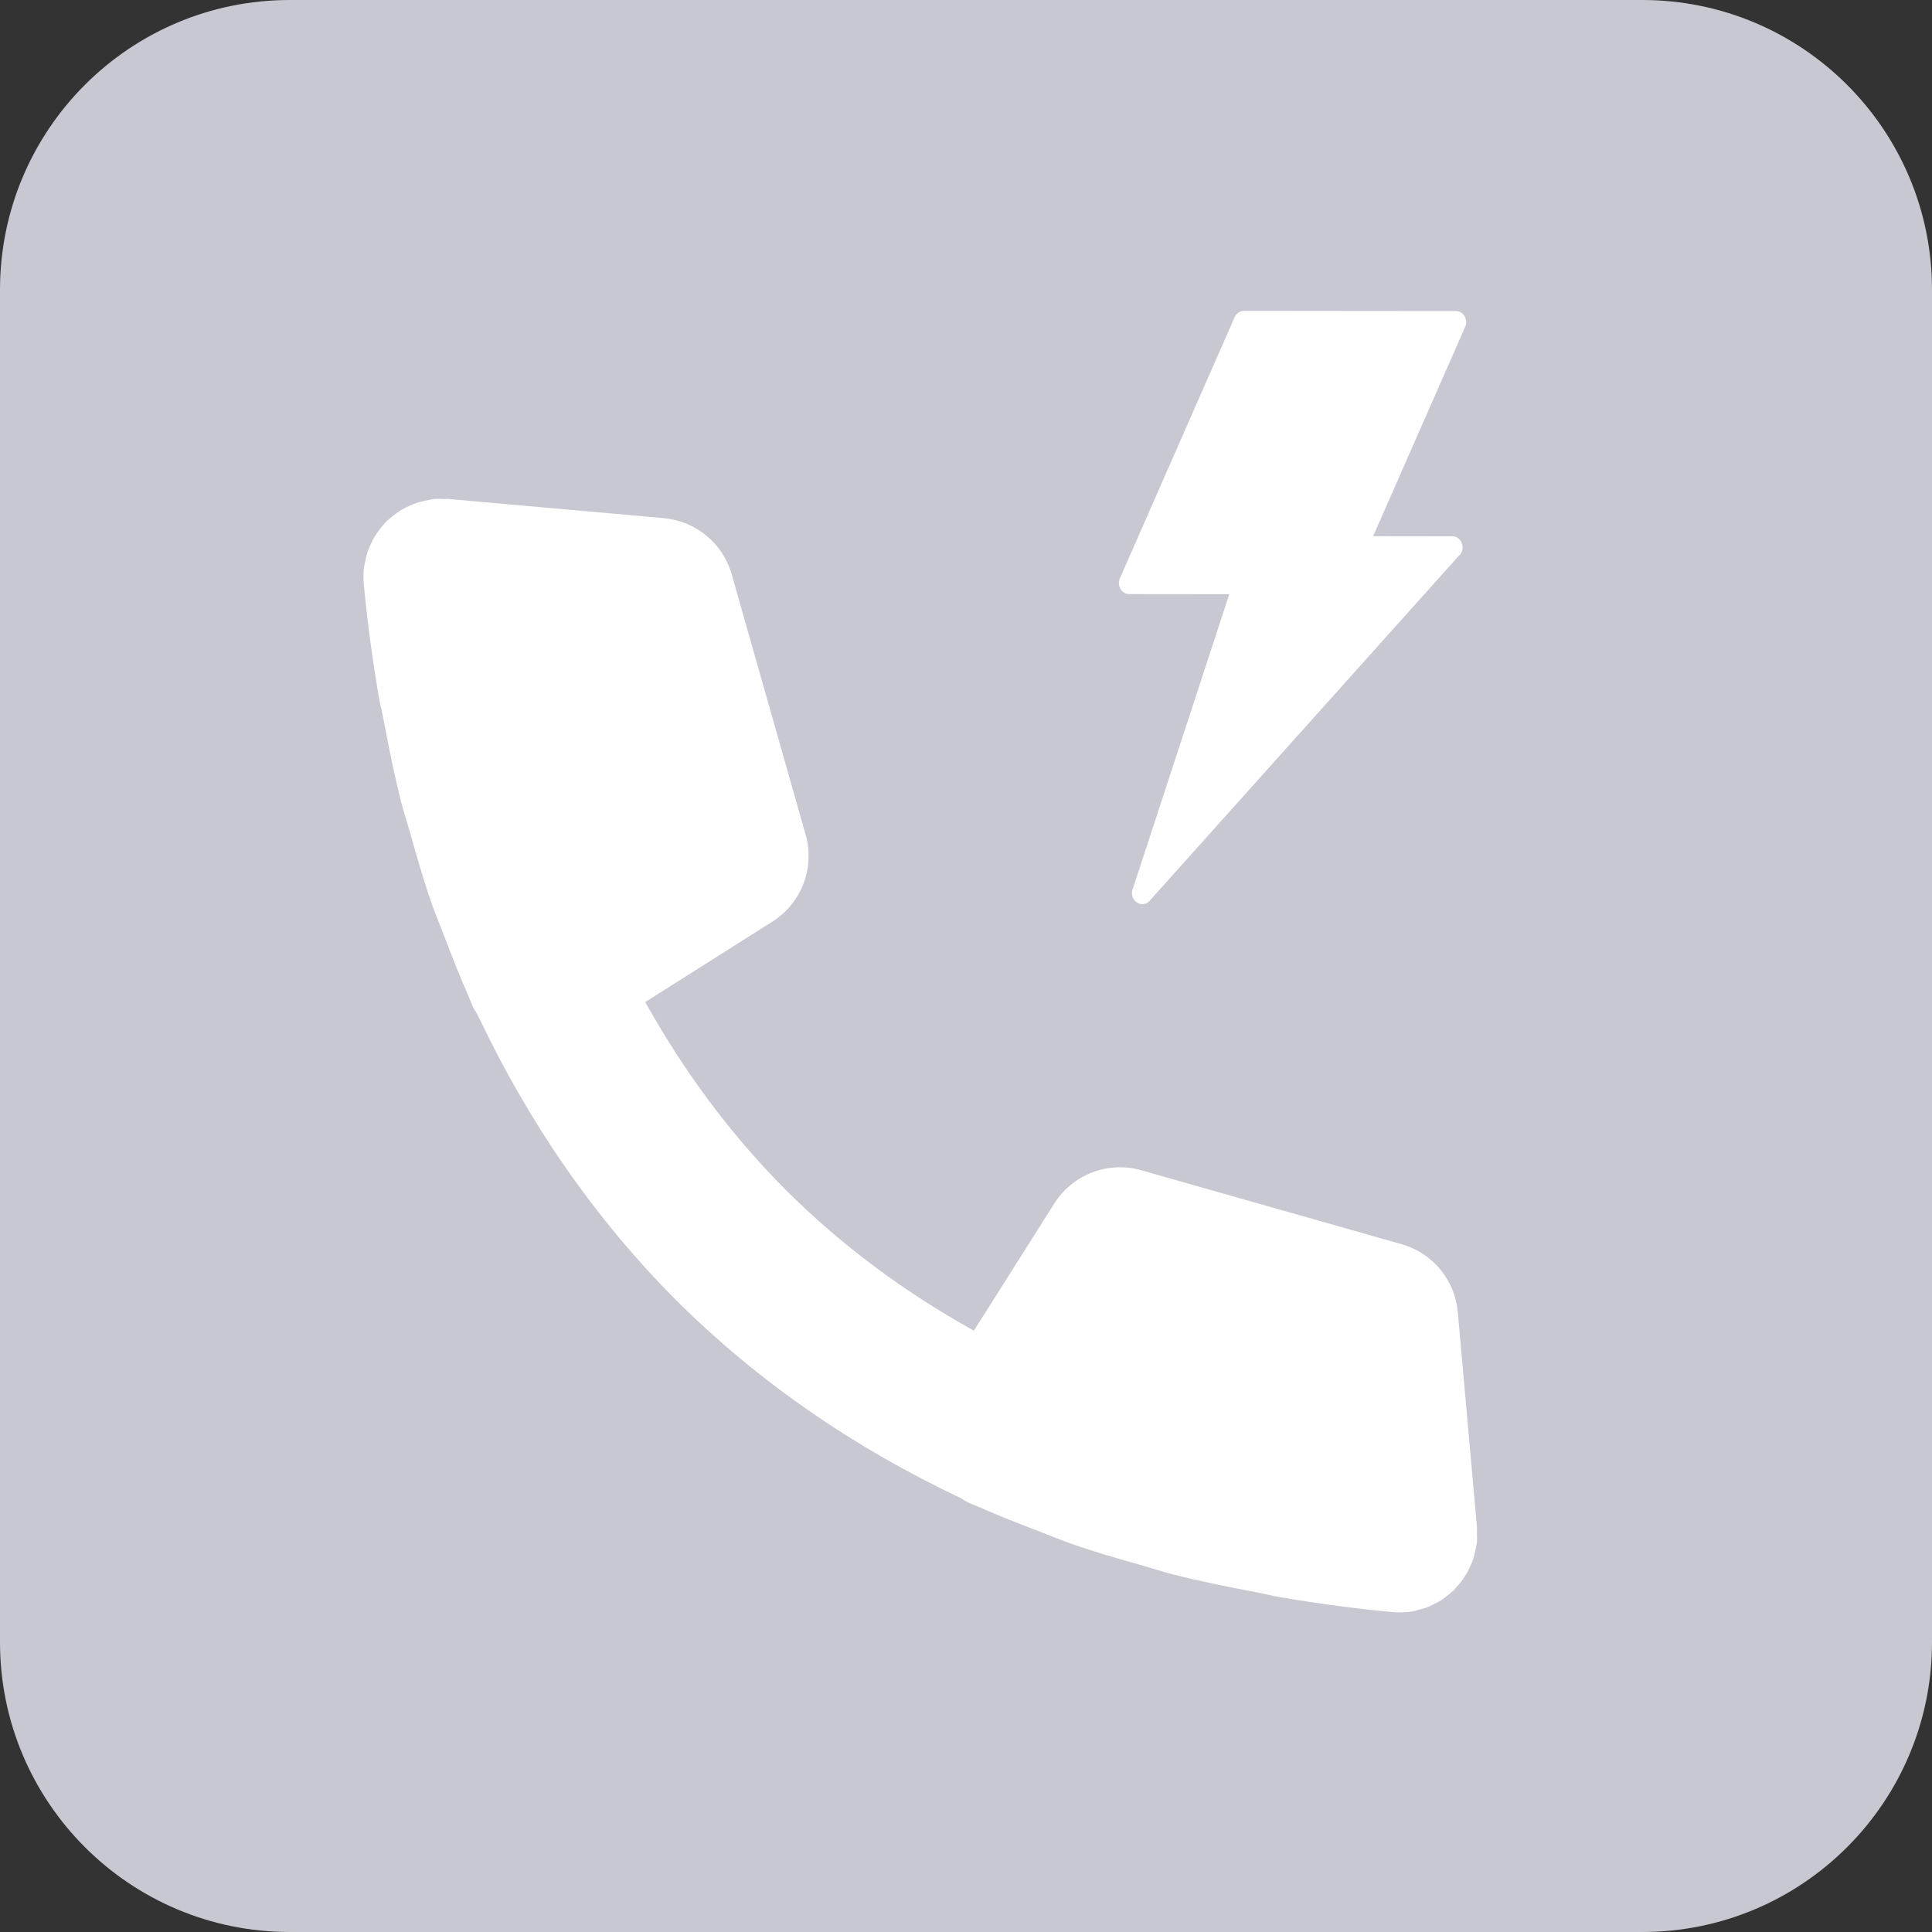 <svg width="40" height="40" viewBox="0 0 40 40" fill="none" xmlns="http://www.w3.org/2000/svg">
<rect x="0" y="0" width="40" height="40" fill="#333333" stroke="none"/>
<g clip-path="url(#clip0_1541_53438)">
<path d="M34 0H6C2.686 0 0 2.686 0 6V34C0 37.314 2.686 40 6 40H34C37.314 40 40 37.314 40 34V6C40 2.686 37.314 0 34 0Z" fill="#C8C8D2"/>
<path d="M30.066 11.104L28.429 11.102L30.335 6.766C30.402 6.614 30.298 6.44 30.14 6.44L25.758 6.436C25.674 6.436 25.597 6.488 25.561 6.569L23.186 11.974C23.119 12.126 23.223 12.3 23.381 12.3L25.451 12.302L23.457 18.392C23.362 18.608 23.601 18.815 23.781 18.673L30.193 11.518C30.361 11.386 30.274 11.104 30.066 11.104Z" fill="white"/>
<path d="M30.361 32.585C30.397 32.523 30.428 32.459 30.456 32.392C30.471 32.356 30.487 32.321 30.499 32.283C30.522 32.215 30.537 32.144 30.551 32.073C30.558 32.035 30.568 31.997 30.573 31.958C30.574 31.947 30.578 31.937 30.579 31.926C30.585 31.859 30.579 31.794 30.578 31.729C30.578 31.696 30.583 31.665 30.58 31.632L30.182 27.164C30.123 26.5 29.661 25.942 29.019 25.76L23.628 24.229C22.946 24.033 22.21 24.314 21.829 24.916L20.163 27.55C18.722 26.75 17.42 25.783 16.273 24.641C15.129 23.492 14.161 22.188 13.359 20.746L15.993 19.08C16.595 18.699 16.875 17.967 16.68 17.281L15.149 11.891C14.967 11.25 14.408 10.788 13.745 10.728L9.318 10.334C9.312 10.334 9.306 10.334 9.3 10.332L9.276 10.33C9.247 10.327 9.219 10.333 9.191 10.332C9.122 10.33 9.053 10.324 8.982 10.332C8.972 10.332 8.963 10.337 8.954 10.338C8.9 10.344 8.849 10.358 8.797 10.369C8.739 10.382 8.68 10.393 8.625 10.411C8.577 10.427 8.532 10.448 8.486 10.469C8.428 10.494 8.372 10.521 8.318 10.552C8.279 10.575 8.241 10.602 8.204 10.629C8.149 10.669 8.096 10.71 8.046 10.756C8.029 10.772 8.009 10.783 7.993 10.799C7.978 10.814 7.968 10.832 7.954 10.848C7.906 10.9 7.864 10.955 7.823 11.012C7.799 11.046 7.774 11.08 7.753 11.116C7.716 11.179 7.686 11.245 7.657 11.312C7.642 11.347 7.625 11.38 7.613 11.416C7.587 11.494 7.57 11.574 7.555 11.657C7.55 11.686 7.541 11.713 7.537 11.743C7.524 11.855 7.52 11.969 7.531 12.086C7.606 12.879 7.71 13.651 7.839 14.405C7.869 14.579 7.912 14.744 7.944 14.916C8.053 15.492 8.168 16.063 8.308 16.615C8.362 16.826 8.43 17.027 8.488 17.234C8.627 17.728 8.768 18.22 8.933 18.694C9.017 18.936 9.116 19.167 9.206 19.404C9.367 19.824 9.529 20.243 9.71 20.646C9.74 20.712 9.762 20.784 9.793 20.849C9.819 20.905 9.856 20.954 9.887 21.007C10.936 23.228 12.297 25.21 13.996 26.916C15.701 28.614 17.683 29.974 19.905 31.023C19.956 31.054 20.003 31.089 20.058 31.114C20.122 31.144 20.193 31.166 20.258 31.195C20.666 31.379 21.09 31.543 21.515 31.705C21.748 31.794 21.975 31.891 22.213 31.973C22.69 32.139 23.184 32.281 23.681 32.42C23.887 32.478 24.085 32.545 24.294 32.598C24.849 32.739 25.423 32.855 26.002 32.964C26.171 32.996 26.333 33.039 26.505 33.068C27.26 33.197 28.032 33.301 28.825 33.376C28.876 33.381 28.926 33.383 28.977 33.383H28.978C29.083 33.383 29.186 33.372 29.286 33.353C29.307 33.349 29.327 33.34 29.348 33.335C29.426 33.316 29.503 33.296 29.577 33.266C29.609 33.253 29.638 33.235 29.669 33.22C29.729 33.191 29.789 33.163 29.845 33.127C29.878 33.106 29.907 33.08 29.938 33.057C29.989 33.019 30.038 32.981 30.084 32.938C30.092 32.93 30.102 32.925 30.11 32.916C30.127 32.899 30.139 32.878 30.155 32.86C30.206 32.804 30.254 32.746 30.297 32.684C30.319 32.652 30.339 32.62 30.359 32.586L30.361 32.585Z" fill="white"/>
</g>
<defs>
<clipPath id="clip0_1541_53438">
<rect width="40" height="40" fill="white"/>
</clipPath>
</defs>
</svg>
